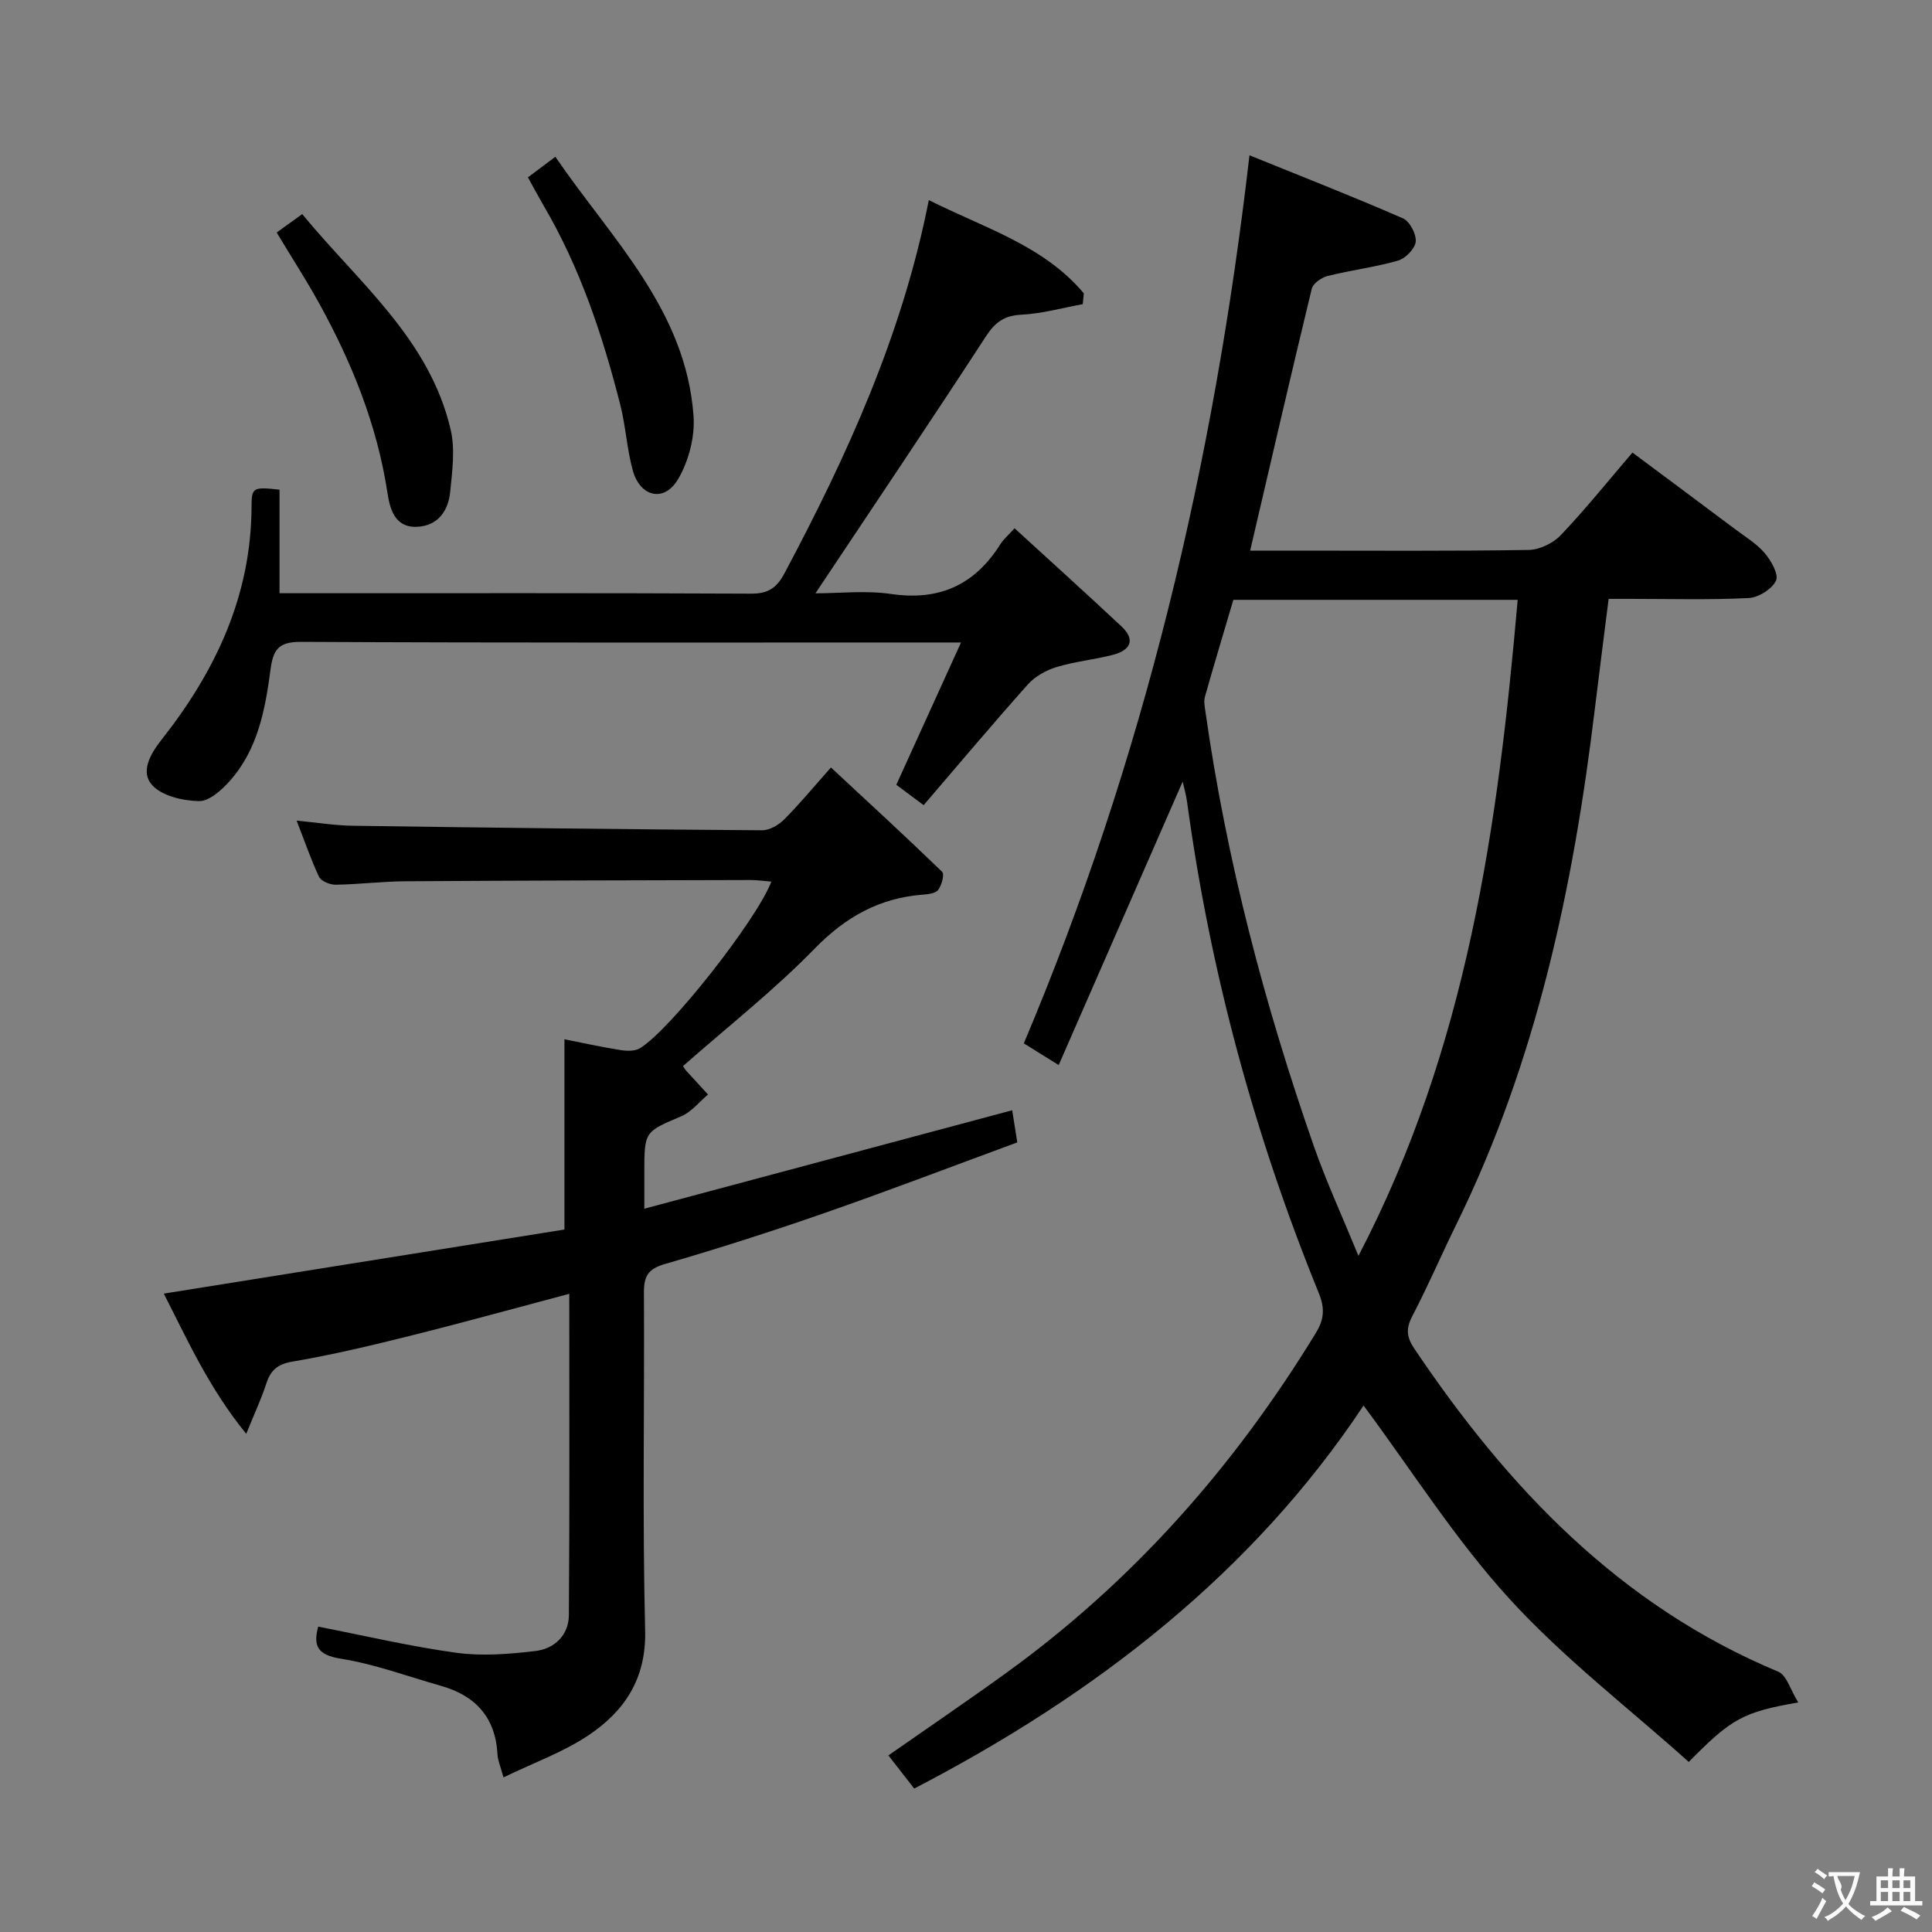 <svg enable-background="new 0 0 400 400" viewBox="0 0 400 400" xmlns="http://www.w3.org/2000/svg"><rect x="0" y="0" width="400" height="400" fill="#808080" stroke="none"/><g fill="#010000"><path d="m372.31 352.47c-11.42 1.99-13.85 3.34-22.67 12.32-12.44-11.16-25.9-21.47-37.15-33.8-11.21-12.28-20.21-26.58-30.18-39.99-22.91 34.5-55.22 59.68-93.03 79.3-1.72-2.21-3.42-4.39-5.35-6.86 8.2-5.73 16.39-11.29 24.4-17.08 26.28-18.99 47.28-42.8 64.12-70.42 1.74-2.85 1.84-5.13.6-8.2-13.34-32.76-22.51-66.65-27.28-101.72-.22-1.61-.69-3.18-.91-4.2-8.33 19.04-16.81 38.43-25.67 58.69-3.25-2.02-5.26-3.27-7.22-4.49 24.83-58.8 39.34-119.88 46.72-183.87 10.68 4.33 21.3 8.49 31.76 13.05 1.41.61 2.81 3.26 2.66 4.82-.13 1.45-2.11 3.48-3.65 3.93-4.76 1.37-9.74 1.98-14.55 3.18-1.28.32-3.05 1.53-3.32 2.64-4.33 17.88-8.46 35.8-12.76 54.23h9.19c16.17 0 32.33.12 48.49-.14 2.26-.04 5.05-1.4 6.63-3.06 5.04-5.29 9.63-11.02 14.84-17.1 7.13 5.31 14.17 10.54 21.18 15.8 2.13 1.6 4.5 3.02 6.2 5.01 1.33 1.56 2.96 4.44 2.34 5.71-.85 1.76-3.64 3.5-5.68 3.6-8.15.4-16.32.17-24.49.17-1.32 0-2.64 0-4.48 0-.97 7.71-1.94 15.22-2.85 22.73-4.45 36.98-12.11 73.09-28.7 106.82-3.08 6.26-5.83 12.69-9.06 18.87-1.34 2.56-1.29 4.32.34 6.75 19.37 28.83 42.56 53.26 75.4 66.95 1.71.71 2.47 3.69 4.13 6.36zm-58.09-228.28c-20.1 0-39.38 0-58.87 0-1.99 6.74-3.99 13.38-5.88 20.05-.26.9-.06 1.97.08 2.94 4.36 30.83 12.23 60.8 22.48 90.15 2.56 7.31 5.82 14.38 9.22 22.68 22.57-43.27 28.87-88.97 32.97-135.82z"/><path d="m61.41 169.9c4.29.41 7.87 1 11.46 1.06 28.3.41 56.59.74 84.89.94 1.54.01 3.42-1.07 4.56-2.21 3.16-3.16 6.02-6.63 9.72-10.79 7.86 7.31 15.54 14.36 23.02 21.6.52.5-.09 2.78-.82 3.75-.55.73-2.1.89-3.24.98-8.97.71-15.94 4.62-22.32 11.16-8.46 8.67-18.06 16.21-27.27 24.33.2.3.43.71.74 1.05 1.47 1.62 2.96 3.23 4.44 4.84-1.83 1.53-3.43 3.61-5.53 4.5-7.59 3.23-7.66 3.08-7.66 11.66v7.48c25.65-6.87 50.66-13.56 76.16-20.38.34 2.13.64 4.03 1.06 6.65-13.36 4.92-26.5 9.95-39.79 14.58-10.97 3.82-22.04 7.38-33.2 10.61-3.48 1.01-4.32 2.53-4.31 5.88.13 23.33-.33 46.66.25 69.97.25 9.98-4.23 16.65-11.65 21.66-5.25 3.54-11.42 5.73-17.68 8.77-.61-2.28-1.17-3.49-1.24-4.73-.4-7.68-4.54-12.21-11.75-14.24-6.86-1.94-13.63-4.48-20.63-5.59-4.97-.79-5.8-2.73-4.74-6.65 9.62 1.87 19.09 4.11 28.68 5.42 5.34.72 10.93.26 16.33-.38 3.92-.47 6.86-3.29 6.89-7.44.16-21.98.08-43.95.08-66.51-11.28 2.99-22.1 5.99-33 8.71-8.04 2.01-16.12 3.93-24.28 5.32-3.18.54-4.56 1.81-5.47 4.62-1 3.1-2.4 6.06-4.13 10.34-7.78-9.56-12.22-19.57-17.07-29.03 28.1-4.5 55.75-8.92 82.95-13.27 0-13.62 0-26.27 0-39.39 3.24.64 7.35 1.55 11.5 2.22 1.34.22 3.06.29 4.13-.36 6.25-3.77 24.19-26.59 27.21-34.5-1.51-.12-2.91-.33-4.3-.33-23.82.06-47.65.1-71.47.26-4.81.03-9.62.64-14.43.71-1.18.02-3.01-.73-3.45-1.64-1.68-3.56-2.95-7.32-4.64-11.63z"/><path d="m57.87 101.38v21.44h5.13c30.83 0 61.66-.06 92.48.09 3.51.02 5.3-1.14 6.92-4.18 12.99-24.41 24.41-49.4 29.9-77.3 11.51 5.78 23.76 9.38 32.09 19.3-.07.75-.14 1.49-.21 2.24-4.22.77-8.41 1.96-12.65 2.18-3.56.18-5.46 1.49-7.39 4.47-11.51 17.69-23.3 35.18-35.31 53.22 4.98 0 10.43-.63 15.69.14 10 1.46 17.32-1.91 22.61-10.33.6-.96 1.52-1.73 2.92-3.28 7.45 6.82 14.83 13.48 22.09 20.27 3.12 2.92 1.8 5.02-1.77 5.95-3.84.99-7.85 1.37-11.63 2.52-2.15.65-4.44 1.93-5.92 3.58-7.29 8.17-14.34 16.56-21.59 25.01-2.49-1.86-4.19-3.12-5.66-4.22 4.45-9.77 8.73-19.2 13.4-29.46-2.96 0-4.59 0-6.22 0-43.49 0-86.98.09-130.47-.13-4.71-.02-5.74 1.7-6.28 5.79-1.09 8.25-2.63 16.52-8.44 23.02-1.67 1.87-4.23 4.19-6.34 4.16-3.33-.06-7.61-1.03-9.69-3.28-2.51-2.71-.47-6.41 1.89-9.4 11.19-14.17 18.6-29.82 18.66-48.33-.02-3.97.38-4.06 5.79-3.47z"/><path d="m109.3 36.72c1.9-1.43 3.48-2.61 5.68-4.26 11.59 16.97 27.03 31.64 28.61 53.66.31 4.32-1 9.36-3.21 13.1-2.87 4.85-7.84 3.7-9.37-1.83-1.23-4.46-1.46-9.18-2.61-13.67-3.66-14.36-8.32-28.35-15.89-41.22-1.07-1.84-2.07-3.72-3.21-5.78z"/><path d="m57.28 48.14c1.51-1.09 3.11-2.24 5.29-3.81 11.63 14.15 26.39 25.85 30.75 44.7.93 4.04.31 8.54-.11 12.78-.39 3.96-2.56 7.09-6.9 7.26-4.72.19-5.62-3.94-6.12-7.21-2.16-14.02-7.38-26.86-14.16-39.14-2.65-4.8-5.64-9.41-8.75-14.58z"/></g><path d="m377.9 391.2c-.2.3-.4.5-.6.8-.7-.6-1.4-1-2.2-1.5.2-.3.4-.5.5-.8.6.4 1.4.8 2.3 1.5zm-1.8 6.1c-.2-.2-.5-.4-.9-.6.4-.6.8-1.2 1.2-1.9s.7-1.3.9-1.9c.3.3.5.5.8.7-.7 1.3-1.4 2.6-2 3.7zm2.2-9c-.3.3-.5.5-.6.8-.6-.6-1.3-1.1-2-1.5.3-.3.5-.5.6-.7.6.5 1.3.9 2 1.4zm.3.2v-.9h2 4.5c-.3 1.3-.6 2.5-1 3.6s-.9 2.1-1.4 3c.4.5 1 1 1.6 1.4s1.2.8 1.9 1.1c-.3.2-.5.4-.8.8-.4-.3-1-.7-1.6-1.2s-1.2-1.1-1.6-1.6c-.5.6-1.1 1.1-1.7 1.6s-1.4.9-2.1 1.4c-.1-.3-.3-.5-.7-.8.6-.2 1.2-.5 1.9-1s1.4-1.1 2-1.8c-.5-.8-.9-1.6-1.2-2.5s-.6-2-.8-3.2c-.4.1-.7.1-1 .1zm2.5 2.7c.3 1 .7 1.7 1 2.2.3-.5.6-1.1 1-2s.6-1.9.9-3h-3.2-.4c.1.9 1.3 1.8.7 2.8z" fill="#fbfafa"/><path d="m396.5 388.5v1.5 3.6h1.5v.9c-.4 0-1 0-1.7 0h-7.9c-.5 0-.9 0-1.2 0v-.9h1.3v-3.5c0-.7 0-1.2 0-1.6h2.4c0-.8 0-1.4 0-1.7h1c0 .3-.1.8-.1 1.7h1.5c0-.8 0-1.4 0-1.7h1c0 .3-.1.9-.1 1.7zm-8.2 9.2c-.2-.3-.5-.5-.8-.8.8-.3 1.4-.6 1.9-.9s1-.7 1.4-1.1c.3.3.6.5.9.8-1.6 1-2.8 1.6-3.4 2zm2.6-6.8v-1.6h-1.5v1.6zm0 2.7v-1.9h-1.5v1.9zm2.4-2.7v-1.6h-1.5v1.6zm0 2.7v-1.9h-1.5v1.9zm.2 2 .7-.8c.4.2.9.5 1.6.8s1.3.7 1.8 1c-.3.3-.5.5-.8.8-.4-.3-1.5-1-3.3-1.8zm2-4.7v-1.6h-1.4v1.6zm0 2.7v-1.9h-1.4v1.9z" fill="#fbfafa"/></svg>